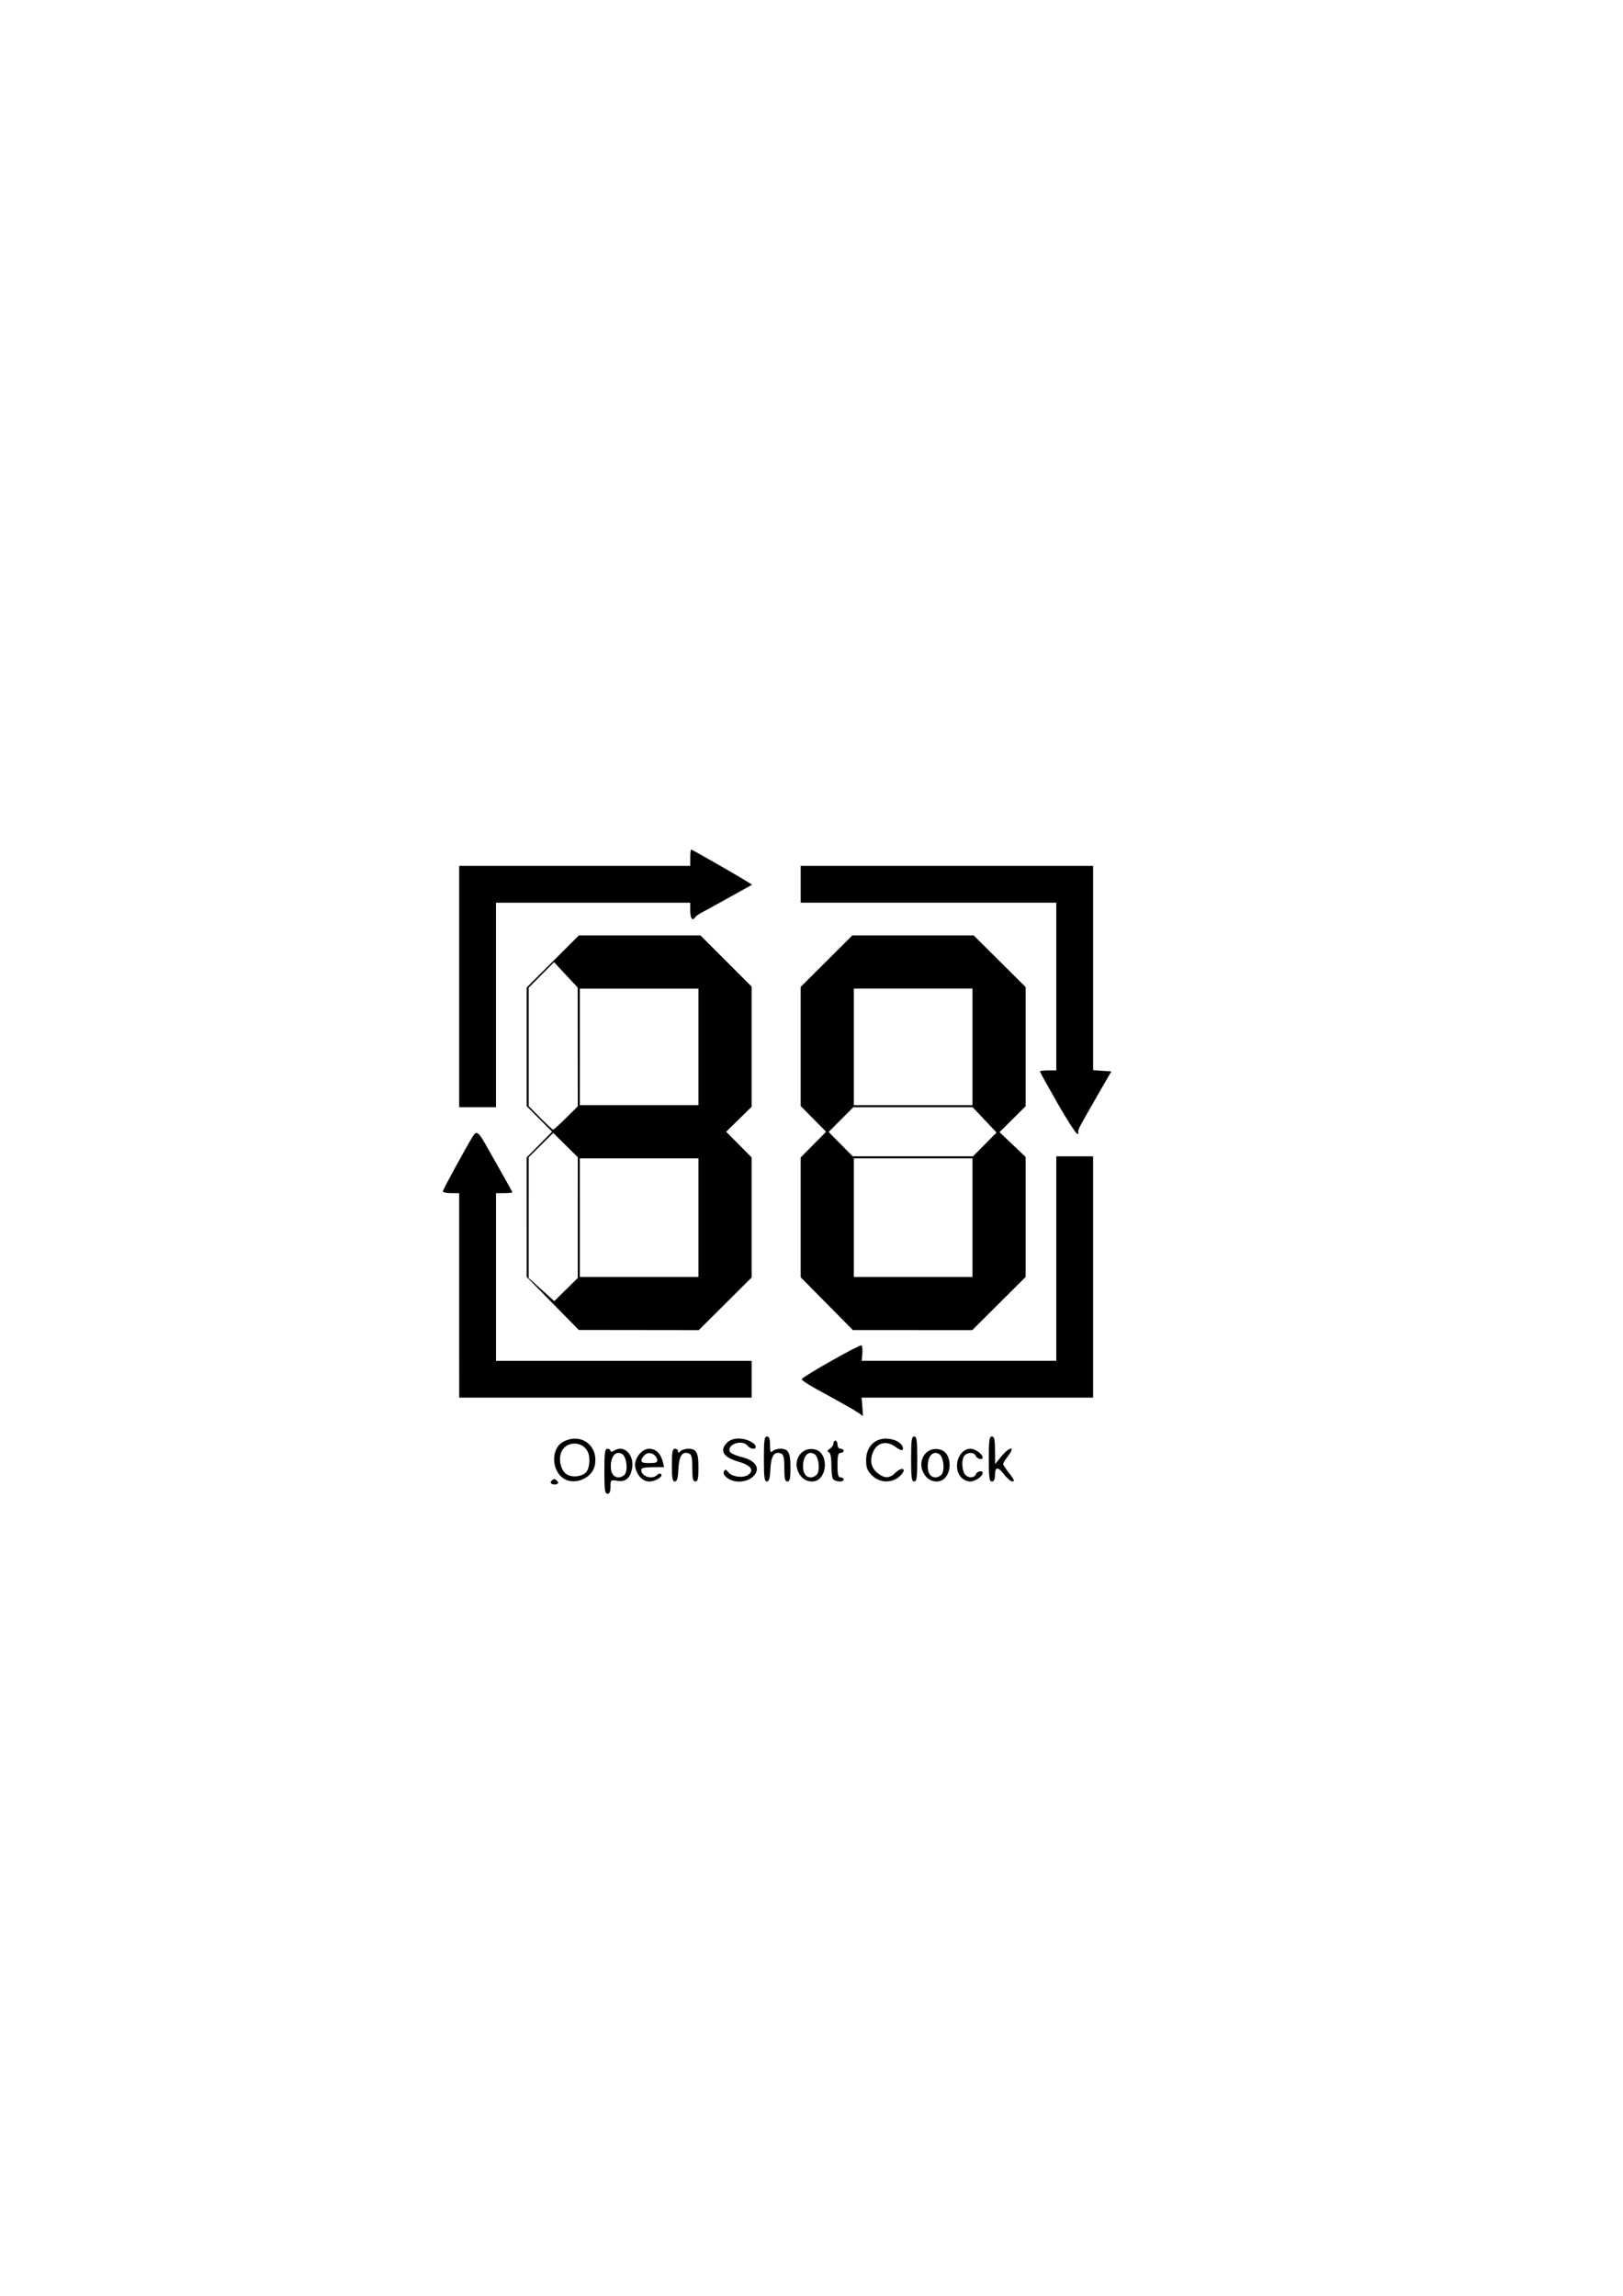 <?xml version="1.0" encoding="UTF-8" standalone="no"?>
<svg
   xmlns:dc="http://purl.org/dc/elements/1.1/"
   xmlns:cc="http://creativecommons.org/ns#"
   xmlns:rdf="http://www.w3.org/1999/02/22-rdf-syntax-ns#"
   xmlns:svg="http://www.w3.org/2000/svg"
   xmlns="http://www.w3.org/2000/svg"
   xmlns:sodipodi="http://sodipodi.sourceforge.net/DTD/sodipodi-0.dtd"
   xmlns:inkscape="http://www.inkscape.org/namespaces/inkscape"
   width="210mm"
   height="297mm"
   viewBox="0 0 210 297"
   version="1.1"
   id="svg8"
   inkscape:version="1.0.1 (c497b03c, 2020-09-10)"
   sodipodi:docname="logo.svg">
  <defs
     id="defs2" />
  <sodipodi:namedview
     id="base"
     pagecolor="#ffffff"
     bordercolor="#666666"
     borderopacity="1.0"
     inkscape:pageopacity="0.0"
     inkscape:pageshadow="2"
     inkscape:zoom="0.98994949"
     inkscape:cx="506.69753"
     inkscape:cy="569.7626"
     inkscape:document-units="mm"
     inkscape:current-layer="layer1"
     inkscape:document-rotation="0"
     showgrid="false"
     inkscape:window-width="2560"
     inkscape:window-height="1387"
     inkscape:window-x="647"
     inkscape:window-y="25"
     inkscape:window-maximized="1" />
  <g
     inkscape:label="Layer 1"
     inkscape:groupmode="layer"
     id="layer1">
    <path
       style="fill:#000000;stroke-width:0.265"
       d="m 78.2,190.333 c 0,-2.411 0.068,-2.91 0.397,-2.91 0.218,0 0.397,0.12 0.397,0.267 0,0.165 0.186,0.151 0.489,-0.039 1.283,-0.801 2.628,0.57 2.296,2.34 -0.233,1.243 -0.845,1.749 -1.905,1.576 -0.854,-0.139 -0.88,-0.116 -0.88,0.767 0,0.632 -0.121,0.909 -0.397,0.909 -0.329,0 -0.397,-0.5 -0.397,-2.91 z m 2.631,0.415 c 0.45,-0.543 0.242,-2.287 -0.315,-2.636 -0.719,-0.45 -1.374,0.117 -1.472,1.274 -0.091,1.081 0.291,1.741 1.009,1.741 0.255,0 0.606,-0.17 0.778,-0.378 z m -9.438,1.214 c -0.189,-0.118 -0.178,-0.266 0.034,-0.463 0.226,-0.209 0.396,-0.198 0.62,0.042 0.237,0.253 0.229,0.362 -0.034,0.463 -0.189,0.072 -0.468,0.053 -0.62,-0.042 z m 1.648,-0.626 c -1.724,-0.988 -1.806,-3.974 -0.133,-4.839 2.295,-1.187 4.563,0.536 4.055,3.078 -0.321,1.605 -2.493,2.58 -3.922,1.761 z m 2.704,-0.787 c 0.528,-0.438 0.691,-1.948 0.298,-2.754 -0.7,-1.436 -2.858,-1.382 -3.428,0.086 -0.406,1.045 0.002,2.489 0.823,2.911 0.678,0.348 1.728,0.238 2.307,-0.242 z m 6.973,0.409 c -0.302,-0.383 -0.548,-1.022 -0.548,-1.42 0,-1.036 0.934,-2.117 1.83,-2.117 0.845,0 1.489,0.609 1.75,1.654 l 0.182,0.728 h -1.484 c -1.041,0 -1.484,0.103 -1.484,0.344 0,0.862 1.408,1.317 2.059,0.666 0.172,-0.172 0.404,-0.222 0.516,-0.111 0.31,0.31 -0.734,0.953 -1.548,0.953 -0.467,0 -0.919,-0.247 -1.272,-0.697 z m 2.315,-2.119 c -0.135,-0.684 -0.924,-1.073 -1.475,-0.726 -0.255,0.16 -0.502,0.487 -0.549,0.726 -0.068,0.347 0.136,0.435 1.012,0.435 0.876,0 1.08,-0.088 1.012,-0.435 z m 1.899,0.699 c 0,-1.705 0.077,-2.117 0.397,-2.117 0.218,0 0.397,0.143 0.397,0.318 0,0.247 0.071,0.247 0.318,0 0.175,-0.175 0.627,-0.318 1.005,-0.318 1.069,0 1.323,0.467 1.323,2.434 0,1.423 -0.083,1.799 -0.397,1.799 -0.312,0 -0.397,-0.368 -0.397,-1.728 0,-1.356 -0.093,-1.764 -0.433,-1.894 -0.86,-0.33 -1.283,0.288 -1.366,1.996 -0.059,1.209 -0.177,1.626 -0.463,1.626 -0.304,0 -0.384,-0.442 -0.384,-2.117 z m 7.131,1.63 c -0.388,-0.314 -0.525,-0.609 -0.386,-0.834 0.17,-0.276 0.283,-0.255 0.543,0.102 0.464,0.635 1.978,0.823 2.634,0.327 0.772,-0.584 0.26,-1.228 -1.337,-1.683 -1.935,-0.551 -2.456,-1.438 -1.441,-2.453 0.342,-0.342 0.882,-0.529 1.529,-0.529 0.986,0 2.176,0.587 2.176,1.073 0,0.389 -0.693,0.293 -1.058,-0.147 -0.705,-0.849 -2.667,-0.201 -2.299,0.759 0.078,0.203 0.752,0.515 1.498,0.694 1.599,0.384 2.342,1.215 1.872,2.095 -0.613,1.146 -2.649,1.471 -3.73,0.596 z m 4.775,-2.424 c 0,-2.411 0.068,-2.91 0.397,-2.91 0.29,0 0.397,0.3 0.397,1.111 0,0.864 0.071,1.041 0.318,0.794 0.175,-0.175 0.627,-0.318 1.005,-0.318 1.069,0 1.323,0.467 1.323,2.434 0,1.423 -0.083,1.799 -0.397,1.799 -0.312,0 -0.397,-0.368 -0.397,-1.728 0,-1.356 -0.093,-1.764 -0.433,-1.894 -0.86,-0.33 -1.283,0.288 -1.366,1.996 -0.059,1.209 -0.177,1.626 -0.463,1.626 -0.313,0 -0.384,-0.542 -0.384,-2.91 z m 4.782,2.213 c -1.381,-1.756 0.04,-4.083 2.059,-3.373 1.184,0.416 1.436,2.634 0.416,3.654 -0.655,0.655 -1.844,0.52 -2.475,-0.282 z m 2.082,-0.21 c 0.45,-0.543 0.242,-2.287 -0.315,-2.636 -0.719,-0.45 -1.374,0.117 -1.472,1.274 -0.091,1.081 0.291,1.741 1.009,1.741 0.255,0 0.606,-0.17 0.778,-0.378 z m 2.028,0.489 c -0.088,-0.23 -0.161,-1.054 -0.161,-1.83 0,-0.879 -0.125,-1.464 -0.331,-1.551 -0.237,-0.1 -0.199,-0.222 0.132,-0.432 0.255,-0.161 0.463,-0.466 0.463,-0.677 0,-0.211 0.119,-0.384 0.265,-0.384 0.146,0 0.265,0.238 0.265,0.529 0,0.294 0.176,0.529 0.397,0.529 0.218,0 0.397,0.119 0.397,0.265 0,0.146 -0.179,0.265 -0.397,0.265 -0.309,0 -0.397,0.353 -0.397,1.587 0,1.235 0.088,1.587 0.397,1.587 0.218,0 0.397,0.119 0.397,0.265 0,0.434 -1.253,0.299 -1.427,-0.154 z m 5.111,-0.355 c -0.633,-0.633 -0.773,-0.997 -0.773,-2.005 0,-2.154 1.751,-3.306 3.826,-2.518 0.668,0.254 1.147,0.94 0.858,1.229 -0.079,0.079 -0.497,-0.117 -0.929,-0.436 -1.123,-0.831 -2.345,-0.534 -2.858,0.694 -0.466,1.115 -0.251,2.066 0.624,2.754 0.879,0.692 1.541,0.663 2.304,-0.101 0.685,-0.685 1.371,-0.587 0.849,0.121 -0.924,1.254 -2.783,1.378 -3.9,0.26 z m 5.047,-2.137 c 0,-2.411 0.068,-2.91 0.397,-2.91 0.329,0 0.397,0.5 0.397,2.91 0,2.411 -0.068,2.91 -0.397,2.91 -0.329,0 -0.397,-0.5 -0.397,-2.91 z m 1.871,2.213 c -1.381,-1.756 0.04,-4.083 2.059,-3.373 1.184,0.416 1.436,2.634 0.416,3.654 -0.655,0.655 -1.844,0.52 -2.475,-0.282 z m 2.082,-0.21 c 0.45,-0.543 0.242,-2.287 -0.315,-2.636 -0.719,-0.45 -1.374,0.117 -1.472,1.274 -0.091,1.081 0.291,1.741 1.009,1.741 0.255,0 0.606,-0.17 0.778,-0.378 z m 2.51,0.357 c -1.125,-1.243 -0.323,-3.683 1.21,-3.683 0.638,0 1.587,0.685 1.587,1.145 0,0.351 -0.741,0.169 -0.889,-0.219 -0.183,-0.476 -0.997,-0.521 -1.439,-0.079 -0.39,0.39 -0.413,1.655 -0.044,2.346 0.325,0.606 1.266,0.679 1.483,0.115 0.16,-0.417 0.889,-0.559 0.889,-0.173 0,0.44 -0.98,1.099 -1.633,1.099 -0.366,0 -0.89,-0.248 -1.164,-0.55 z m 3.591,-2.36 c 0,-2.411 0.068,-2.91 0.397,-2.91 0.313,0 0.399,0.379 0.406,1.786 l 0.009,1.786 0.811,-0.992 c 1.046,-1.28 1.875,-1.379 0.905,-0.107 -0.371,0.487 -0.675,0.976 -0.675,1.086 0,0.111 0.367,0.665 0.816,1.232 0.592,0.747 0.705,1.03 0.41,1.03 -0.223,0 -0.723,-0.416 -1.11,-0.923 -0.796,-1.043 -1.175,-0.996 -1.175,0.145 0,0.515 -0.134,0.778 -0.397,0.778 -0.329,0 -0.397,-0.5 -0.397,-2.91 z m -16.852,-5.953 c -0.535,-0.374 -1.503,-0.923 -5.689,-3.224 -0.975,-0.536 -1.718,-1.06 -1.653,-1.166 0.251,-0.406 7.56,-4.528 7.729,-4.359 0.098,0.098 0.143,0.589 0.1,1.09 l -0.079,0.912 h 12.588 12.588 v -13.229 -13.229 h 2.381 2.381 v 15.61 15.61 h -14.976 -14.976 l 0.095,1.191 c 0.052,0.655 0.091,1.191 0.086,1.191 -0.005,0 -0.264,-0.178 -0.575,-0.396 z M 59.414,167.579 v -13.229 h -1.058 c -0.582,0 -1.058,-0.102 -1.058,-0.227 0,-0.206 2.962,-5.636 3.898,-7.146 0.448,-0.723 0.721,-0.549 1.602,1.023 0.286,0.509 1.189,2.102 2.008,3.54 0.819,1.437 1.489,2.658 1.489,2.712 0,0.054 -0.476,0.098 -1.058,0.098 h -1.058 v 10.848 10.848 h 16.536 16.536 v 2.381 2.381 h -18.918 -18.918 z m 12.105,1.043 -3.373,-3.435 v -7.727 -7.727 l 1.646,-1.661 1.646,-1.661 -1.646,-1.661 -1.646,-1.661 v -7.67 -7.67 l 3.377,-3.37 3.377,-3.37 h 7.865 7.865 l 3.31,3.31 3.31,3.31 v 7.775 7.775 l -1.646,1.615 -1.646,1.615 1.646,1.66 1.646,1.66 v 7.769 7.769 l -3.417,3.402 -3.417,3.402 -7.762,-0.01 -7.762,-0.01 z m 3.239,-11.106 0.002,-7.813 -1.587,-1.571 -1.587,-1.571 -1.587,1.571 -1.587,1.571 -0.002,7.813 -0.002,7.813 1.656,1.497 1.655,1.497 1.519,-1.497 1.519,-1.497 0.002,-7.813 z m 15.613,0.008 v -7.673 h -7.673 -7.673 v 7.673 7.673 h 7.673 7.673 z m -17.139,-12.89 1.529,-1.513 -0.007,-7.681 -0.007,-7.681 -1.531,-1.645 -1.531,-1.645 -1.637,1.652 -1.637,1.652 v 7.658 7.658 l 1.513,1.529 c 0.832,0.841 1.573,1.529 1.646,1.529 0.073,0 0.821,-0.681 1.662,-1.513 z m 17.139,-9.203 v -7.541 h -7.673 -7.673 v 7.541 7.541 h 7.673 7.673 z m 16.603,33.22 -3.373,-3.415 v -7.752 -7.752 l 1.646,-1.661 1.646,-1.661 -1.646,-1.661 -1.646,-1.661 v -7.711 -7.711 l 3.343,-3.329 3.343,-3.329 h 7.847 7.847 l 3.362,3.34 3.362,3.34 v 7.714 7.713 l -1.688,1.673 -1.688,1.673 1.688,1.605 1.688,1.605 v 7.763 7.763 l -3.451,3.438 -3.451,3.438 -7.727,-0.005 -7.727,-0.005 z m 18.852,-11.128 v -7.673 h -7.673 -7.673 v 7.673 7.673 h 7.673 7.673 z m 1.599,-9.473 1.521,-1.536 -1.546,-1.639 -1.546,-1.639 h -7.722 -7.722 l -1.597,1.602 -1.597,1.602 1.557,1.573 1.557,1.573 h 7.786 7.786 z m -1.599,-12.62 v -7.541 h -7.673 -7.673 v 7.541 7.541 h 7.673 7.673 z m 11.002,7.283 c -1.249,-2.179 -2.27,-4.024 -2.27,-4.101 0,-0.077 0.476,-0.139 1.058,-0.139 h 1.058 v -10.848 -10.848 h -16.536 -16.536 v -2.381 -2.381 h 18.918 18.918 v 13.215 13.215 l 1.181,0.081 1.181,0.081 -1.077,1.852 c -0.592,1.019 -1.345,2.328 -1.673,2.91 -0.328,0.582 -0.843,1.493 -1.144,2.025 -0.301,0.532 -0.477,1.038 -0.39,1.124 0.087,0.087 0.028,0.158 -0.13,0.158 -0.158,0 -1.309,-1.783 -2.558,-3.962 z M 59.414,127.626 v -15.61 h 14.949 14.949 v -1.058 c 0,-0.582 0.054,-1.058 0.12,-1.058 0.12,0 6.082,3.416 7.257,4.157 l 0.629,0.398 -1.291,0.711 c -0.71,0.391 -2.005,1.111 -2.878,1.6 -0.873,0.489 -1.913,1.057 -2.31,1.262 -0.397,0.205 -0.791,0.485 -0.876,0.621 -0.347,0.561 -0.651,0.182 -0.651,-0.81 v -1.058 h -12.568 -12.568 v 13.229 13.229 h -2.381 -2.381 z"
       id="path142"
       inkscape:export-xdpi="96"
       inkscape:export-ydpi="96" />
  </g>
</svg>
